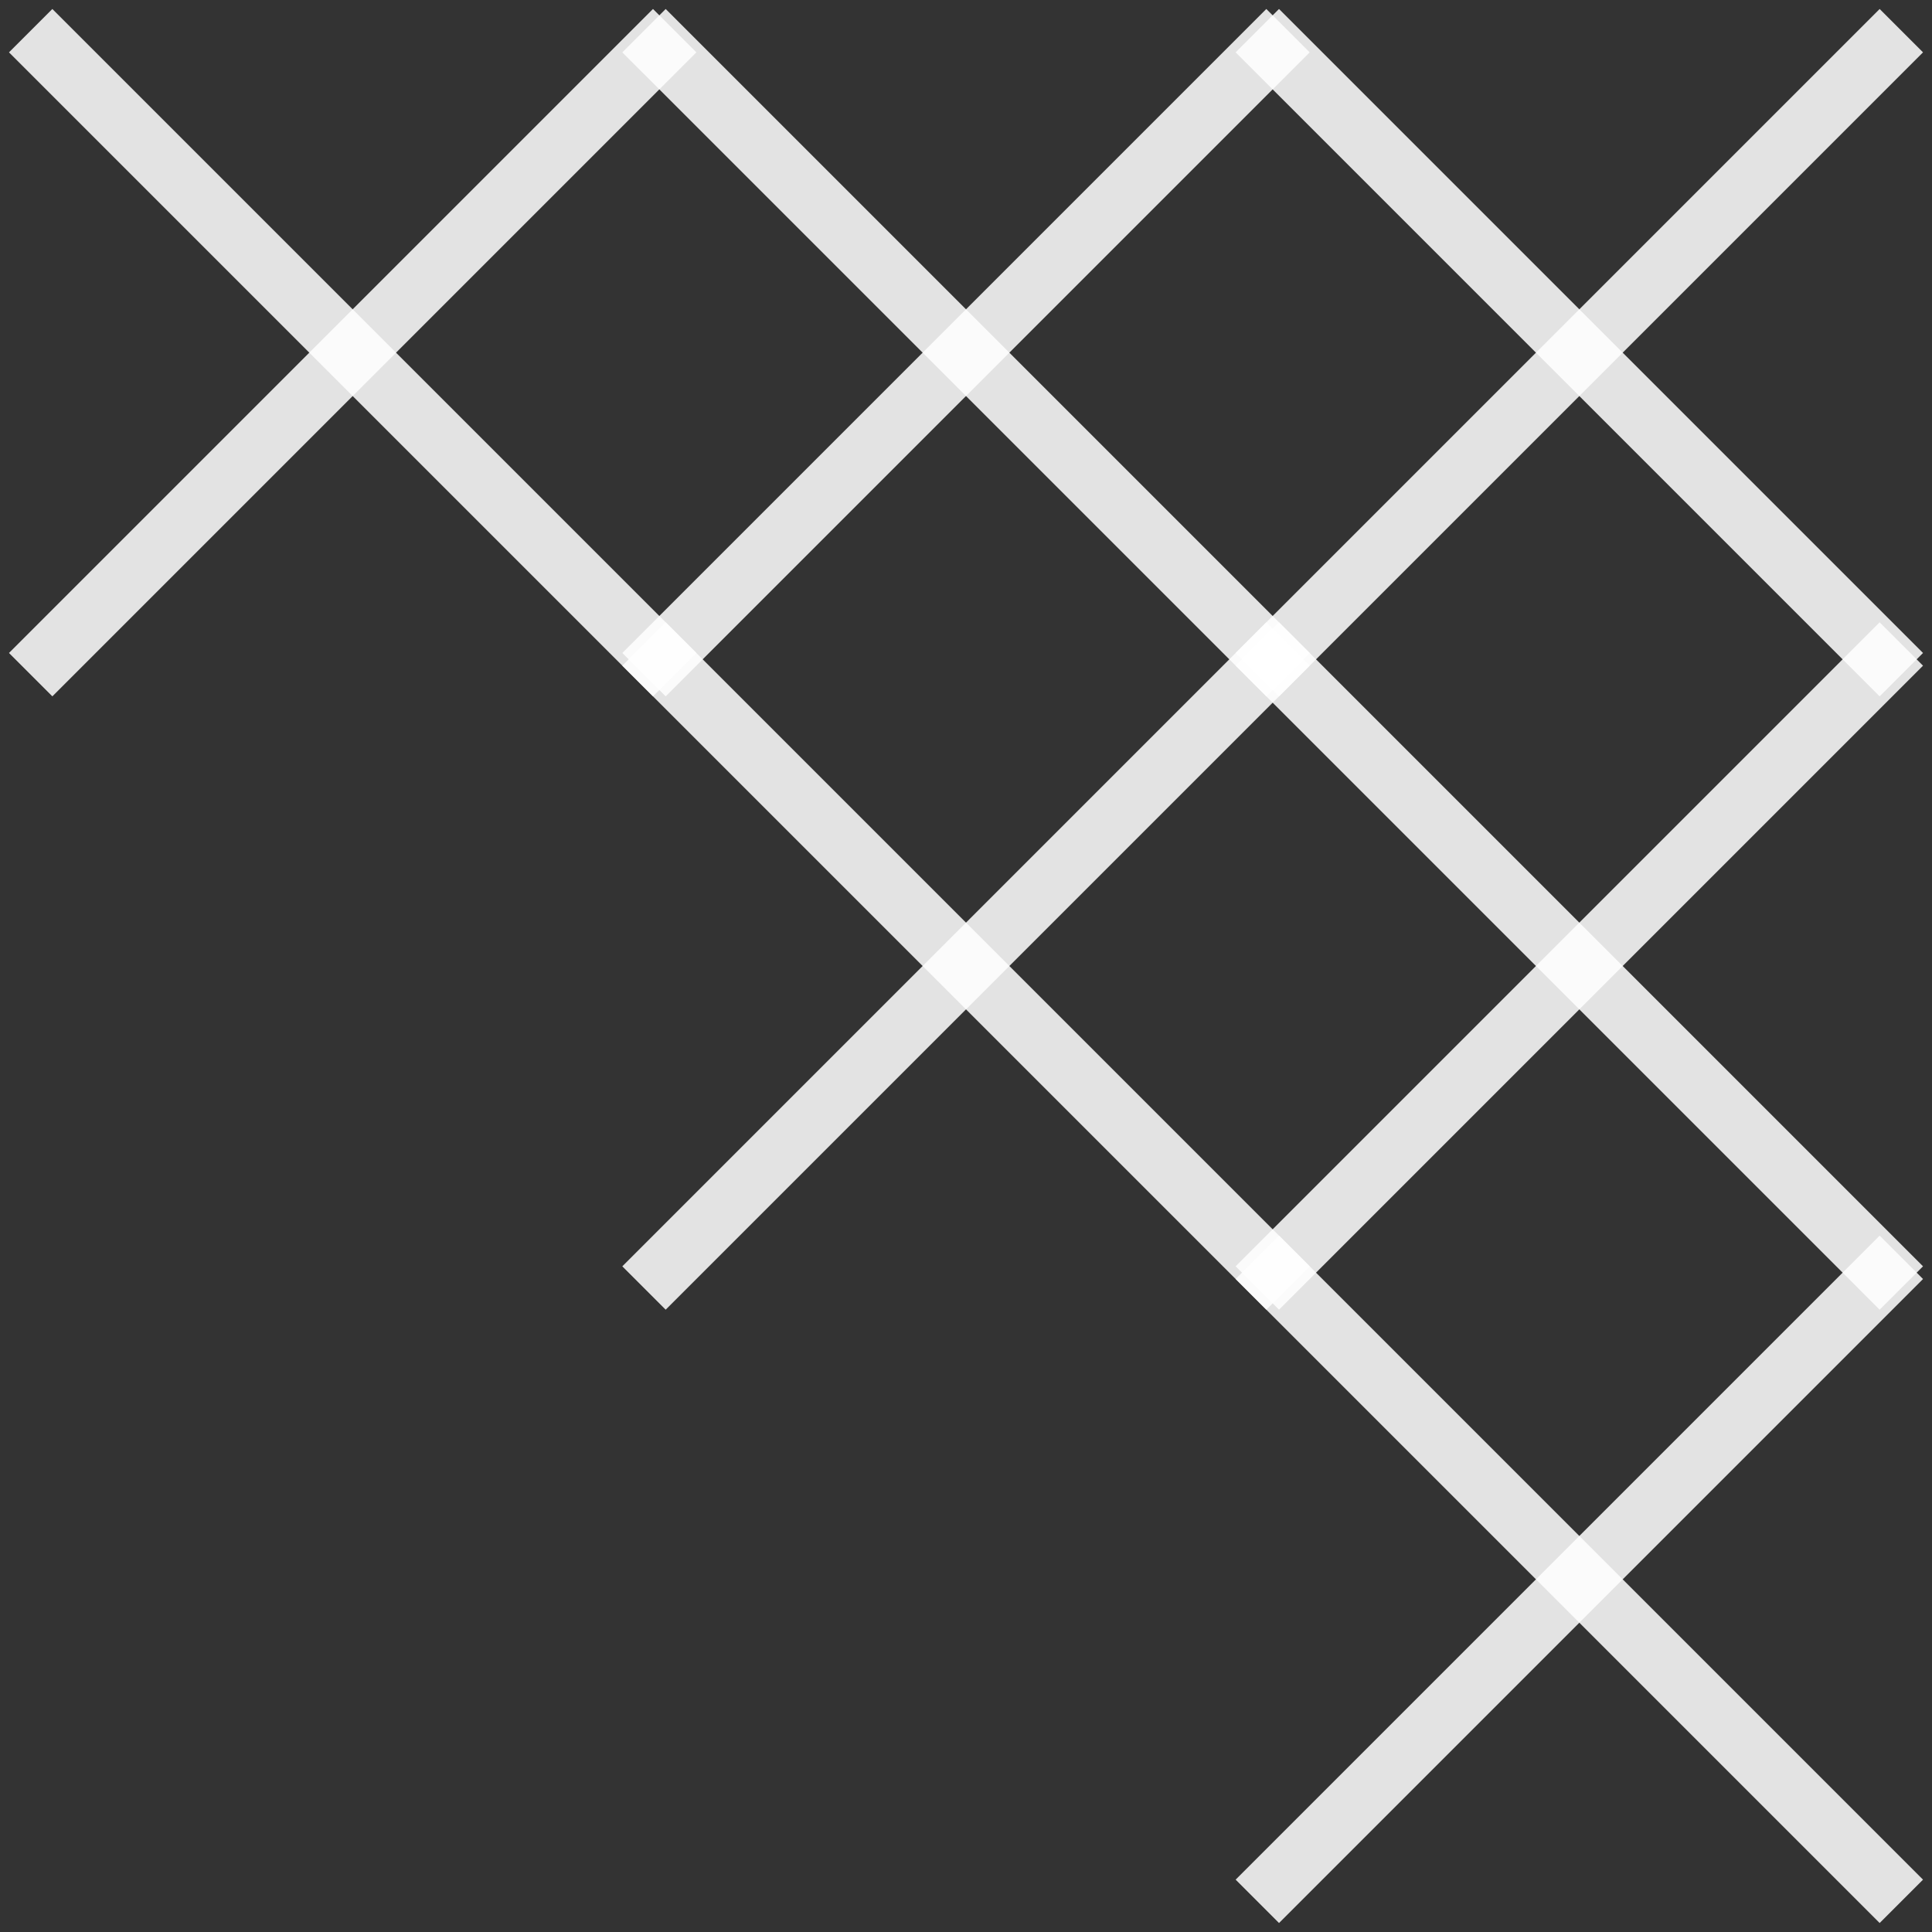 <svg width="63" height="63" viewBox="0 0 63 63" fill="none" xmlns="http://www.w3.org/2000/svg">
<rect x="0" y="0" width="63" height="63" fill="#333333" stroke="none"/>
<path opacity="0.86" d="M41 1L62 22" stroke="white" stroke-width="2"/>
<path opacity="0.86" d="M21 1L42 22" stroke="white" stroke-width="2"/>
<path opacity="0.86" d="M1 1L22 22" stroke="white" stroke-width="2"/>
<path opacity="0.86" d="M41 21L62 42" stroke="white" stroke-width="2"/>
<path opacity="0.86" d="M21 21L42 42" stroke="white" stroke-width="2"/>
<path opacity="0.86" d="M41 41L62 62" stroke="white" stroke-width="2"/>
<path opacity="0.86" d="M62 1L41 22" stroke="white" stroke-width="2"/>
<path opacity="0.86" d="M42 1L21 22" stroke="white" stroke-width="2"/>
<path opacity="0.86" d="M22 1L1 22" stroke="white" stroke-width="2"/>
<path opacity="0.86" d="M62 21L41 42" stroke="white" stroke-width="2"/>
<path opacity="0.86" d="M42 21L21 42" stroke="white" stroke-width="2"/>
<path opacity="0.86" d="M62 41L41 62" stroke="white" stroke-width="2"/>
</svg>
